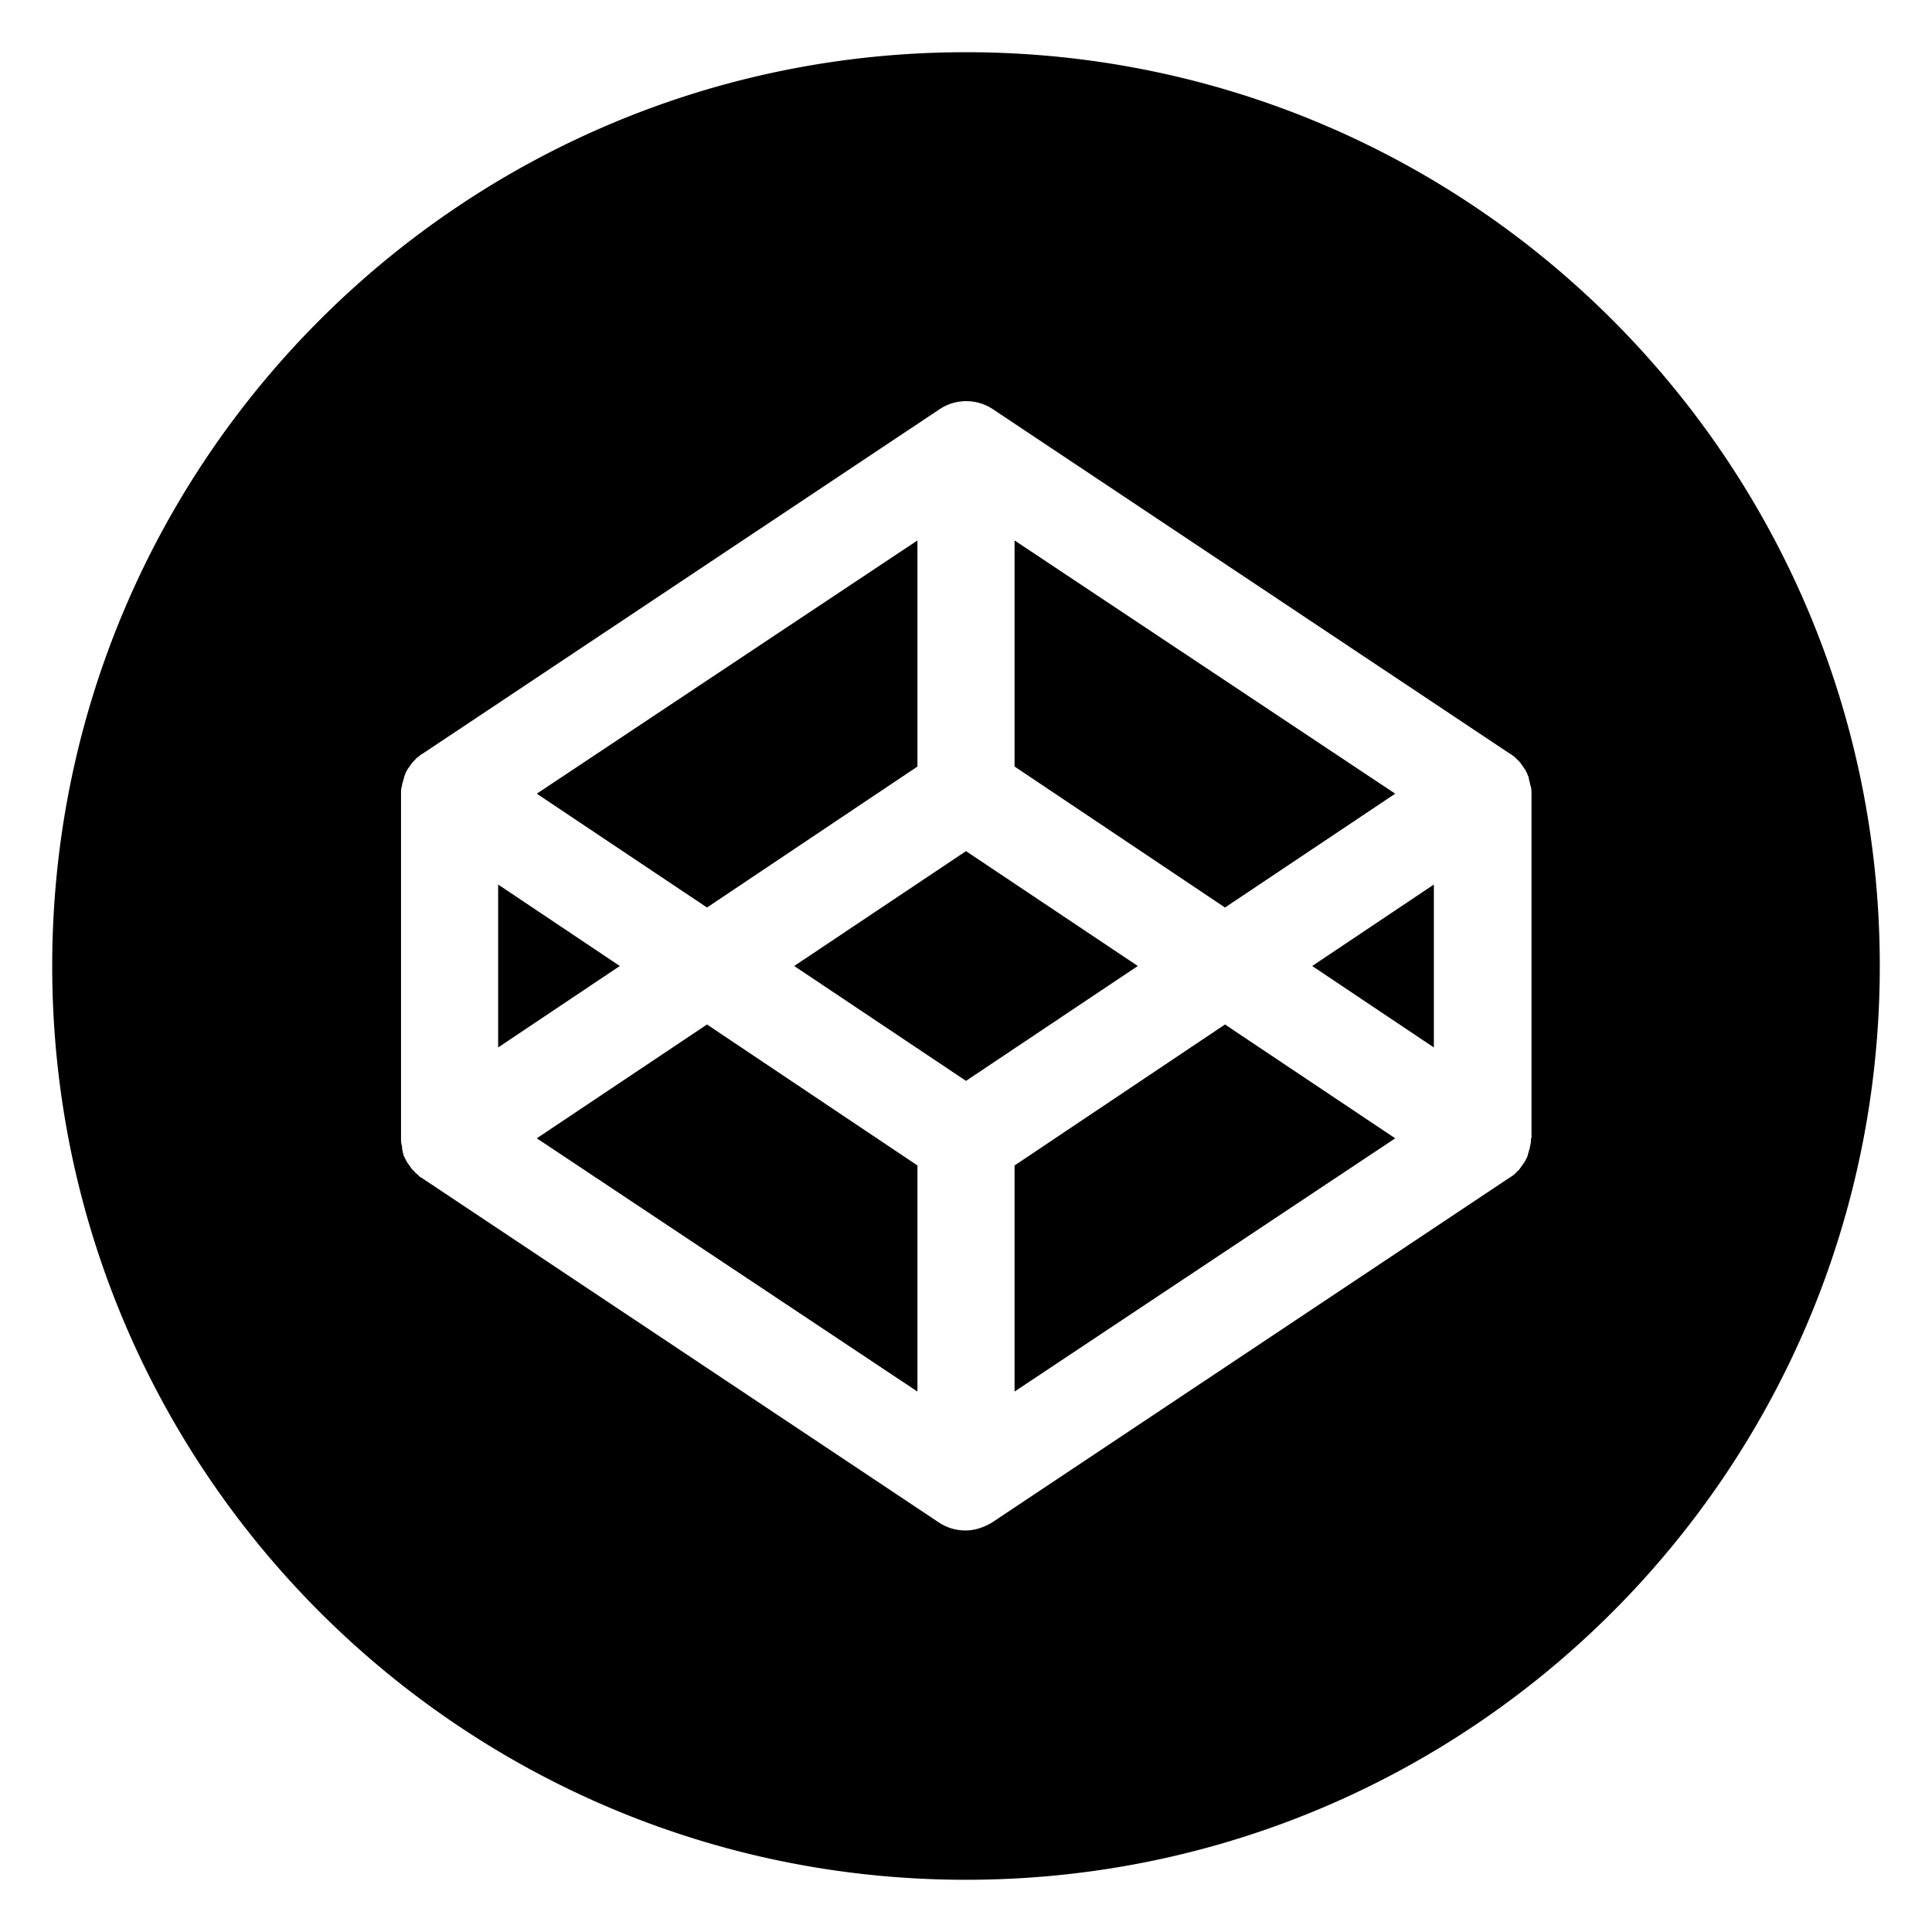 <svg xmlns="http://www.w3.org/2000/svg" viewBox="-1 -1 37 37"><path d="M8.54 15.94v3.12l2.33-1.56zM16.57 13.68V9.35L9.28 14.2l3.26 2.18zM25.72 14.2l-7.29-4.85v4.33l4.03 2.7zM9.28 20.8l7.29 4.85v-4.33l-4.03-2.7zM18.43 21.32v4.33l7.29-4.85-3.26-2.18zM17.5 15.3l-3.29 2.2 3.29 2.2 3.29-2.2z"/><path d="M17.5 0C7.84 0 0 7.83 0 17.5S7.84 35 17.5 35C27.17 35 35 27.17 35 17.5S27.17 0 17.5 0zm10.82 20.8c0 .04 0 .08-.01.12 0 .01-.01.03-.01.04 0 .03-.01.05-.02.08 0 .02-.01.03-.01.04-.01.02-.01.05-.02.07-.01.02-.01.03-.02.04l-.03.06c-.01.01-.02.03-.03.04-.01.02-.03.04-.04.06-.01.01-.02.03-.03.04-.01.02-.03.03-.05.05-.01.01-.02.03-.04.04-.02.02-.03.03-.05.04-.01.01-.03.02-.04.03-.01 0-.01.01-.02.01l-9.89 6.59c-.16.1-.34.16-.52.16a.91.91 0 0 1-.52-.16l-9.89-6.59c-.01 0-.01-.01-.02-.01-.01-.01-.03-.02-.04-.03 0-.01-.02-.02-.04-.04-.01-.01-.03-.02-.04-.04l-.05-.05c-.01-.01-.02-.03-.03-.04-.01-.02-.03-.04-.04-.06-.01-.01-.02-.03-.03-.04l-.03-.06c-.01-.01-.01-.03-.02-.04a.185.185 0 0 1-.02-.07c-.01-.01-.01-.03-.01-.04-.01-.03-.01-.06-.01-.08 0-.01-.01-.03-.01-.04-.01-.04-.01-.08-.01-.12v-6.6c0-.04 0-.08.01-.12 0-.01.01-.03.01-.04 0-.03.01-.05.02-.08 0-.02.01-.03.01-.04.01-.02.01-.05.02-.07.01-.02.01-.03.02-.05l.03-.06c.01-.01.02-.03.03-.04.01-.02.03-.04.04-.06.01-.01.02-.03.03-.04l.05-.05c.01-.01.02-.03.04-.04.01-.01.03-.02.05-.04.01-.01.03-.02.04-.03.01 0 .01-.01.02-.01l9.89-6.59a.92.92 0 0 1 1.03 0l9.89 6.59c.01 0 .01.01.02.01.01.01.03.02.04.03.02.01.04.03.05.04l.04.04.05.05c.01.01.02.03.03.04.01.02.03.04.04.06.01.01.02.03.03.04l.03.06c.01.01.01.03.02.05.01.02.02.04.02.07 0 .01.01.03.01.04.01.03.01.05.02.08 0 .01.01.03.01.04.01.04.01.08.01.12v6.6z"/><path d="M26.46 19.06v-3.12l-2.33 1.56z"/></svg>
